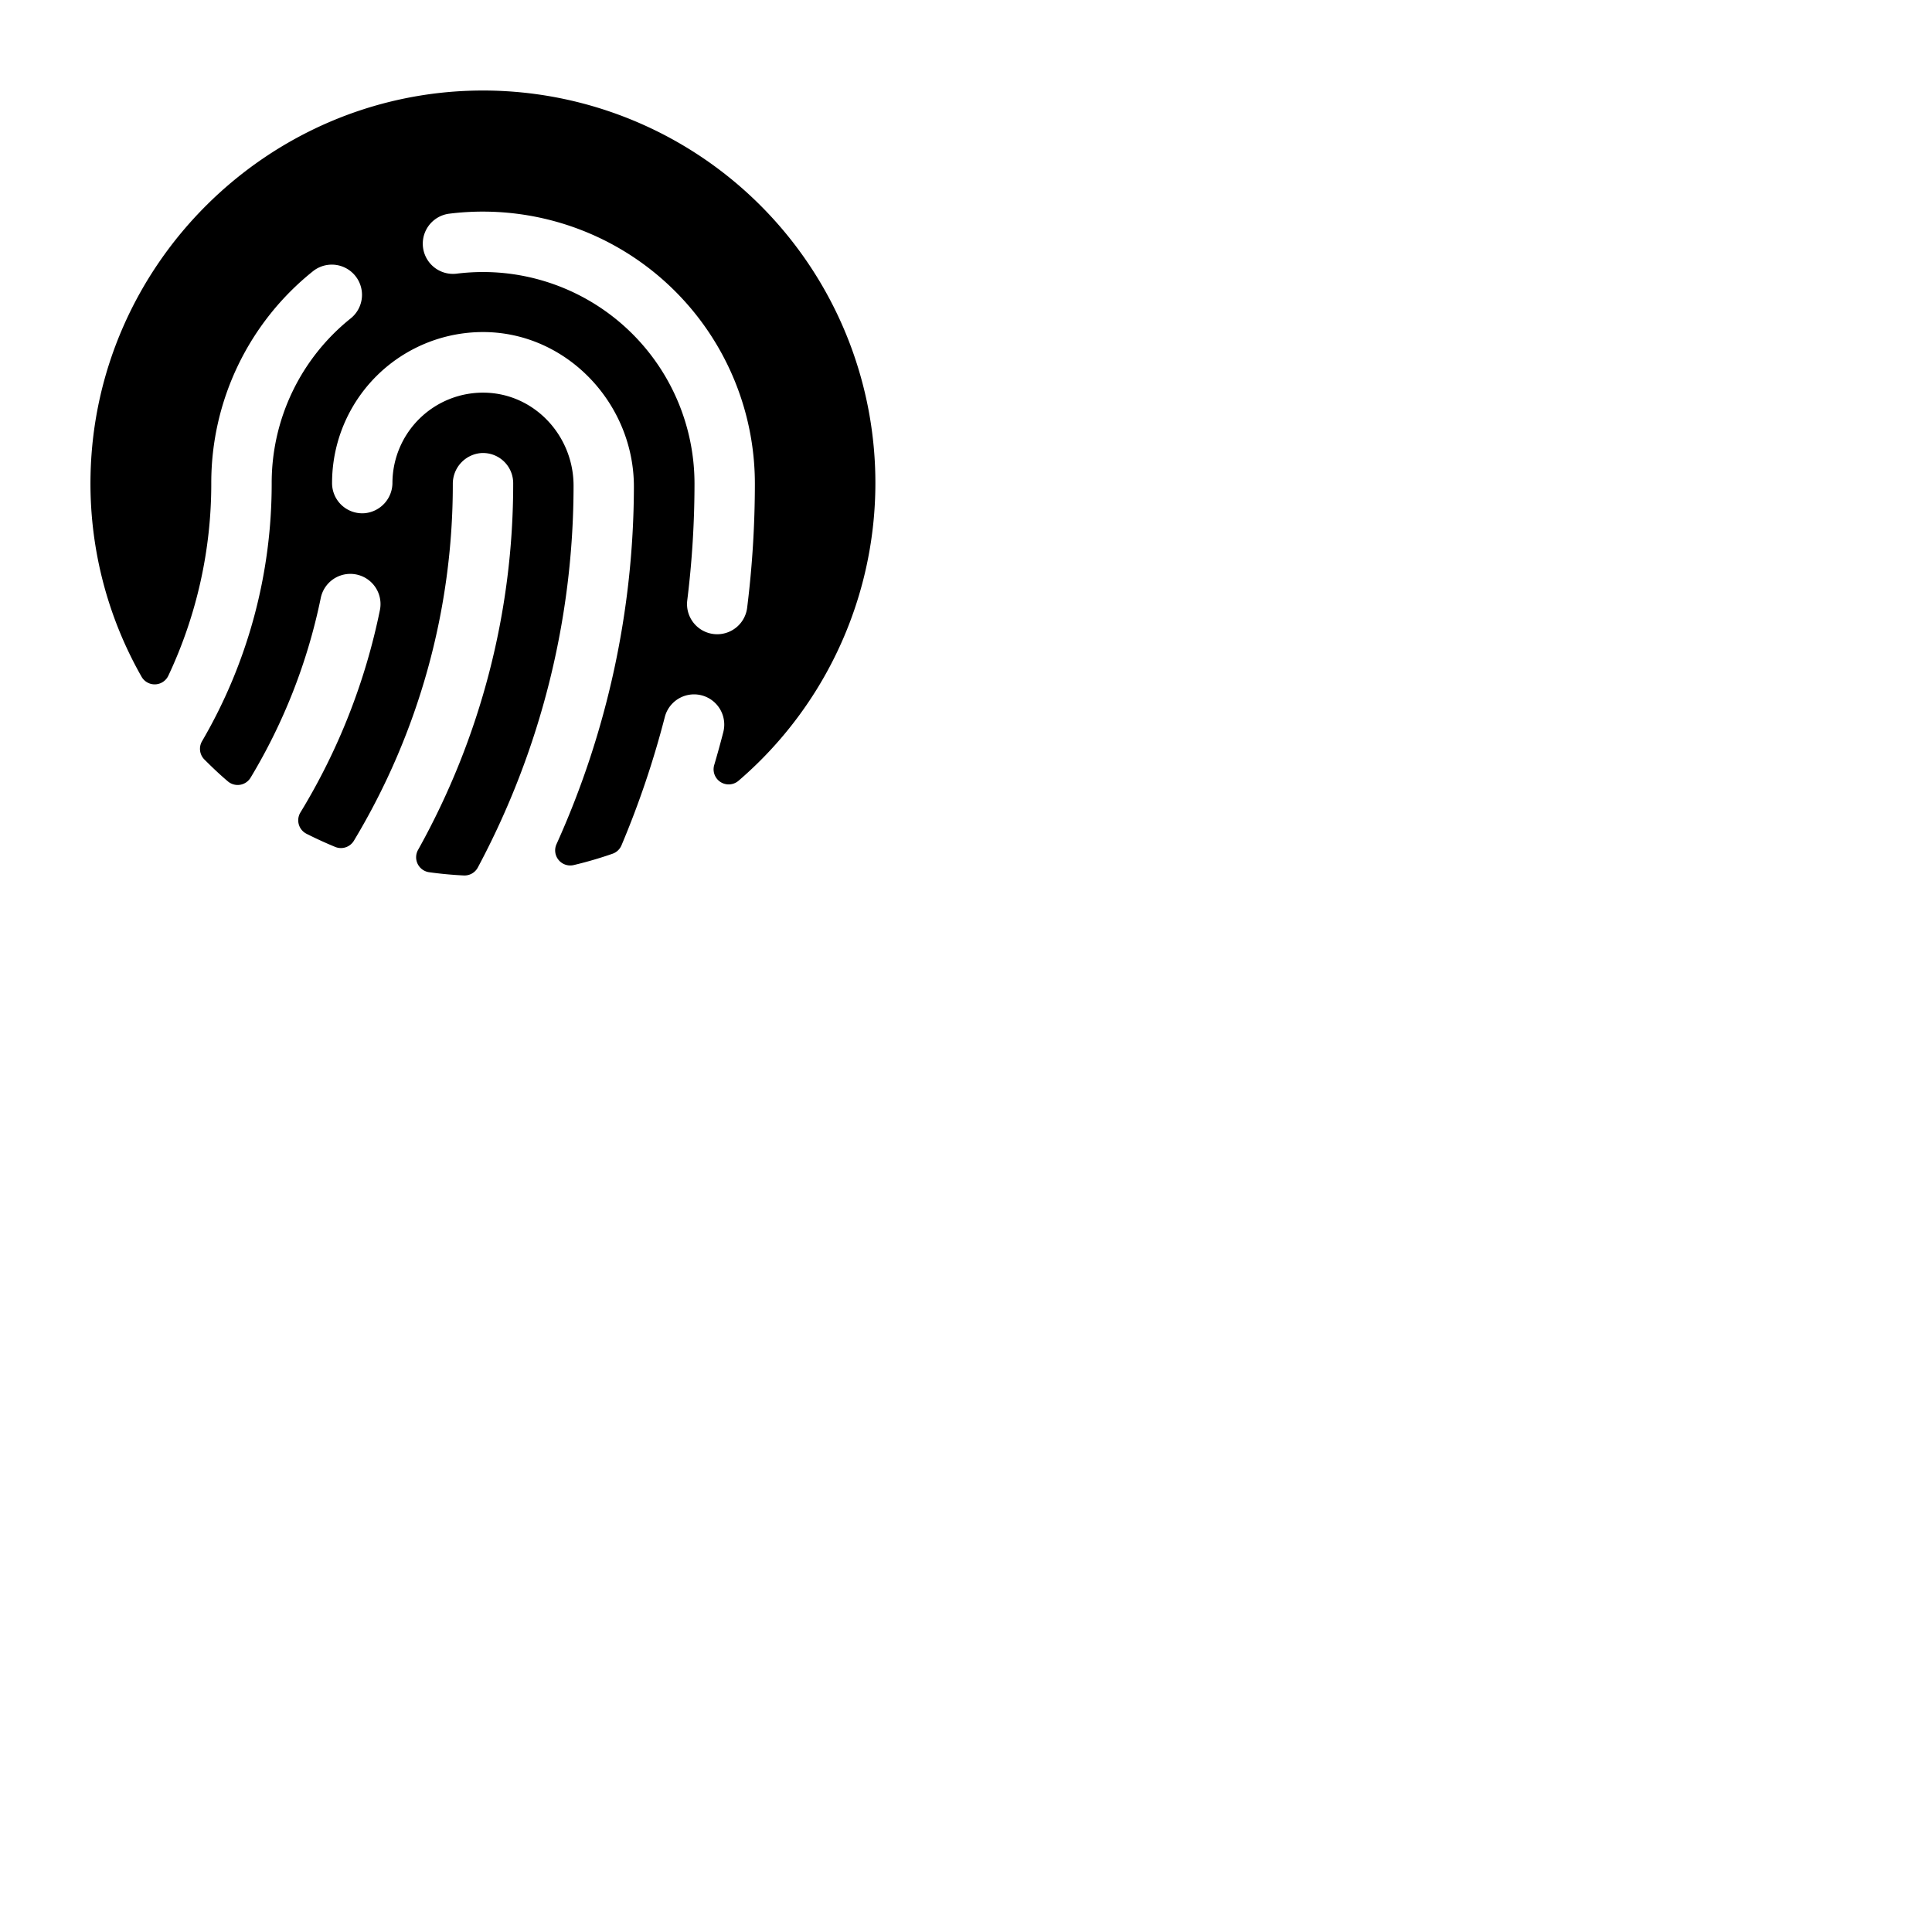 <svg xmlns="http://www.w3.org/2000/svg" version="1.1" viewBox="0 0 512 512" fill="currentColor"><path fill="currentColor" d="M126.42 24C70.73 24.85 25.21 70.09 24 125.81a103.53 103.53 0 0 0 13.52 53.54a4 4 0 0 0 7.1-.3a119.35 119.35 0 0 0 11.37-51A71.77 71.77 0 0 1 83 71.83a8 8 0 1 1 9.86 12.61A55.82 55.82 0 0 0 72 128.07a135.28 135.28 0 0 1-18.45 68.35a4 4 0 0 0 .61 4.85c2 2 4.09 4 6.25 5.82a4 4 0 0 0 6-1A151.18 151.18 0 0 0 85 158.49a8 8 0 1 1 15.68 3.19a167.33 167.33 0 0 1-21.07 53.64a4 4 0 0 0 1.6 5.63c2.47 1.25 5 2.41 7.57 3.47a4 4 0 0 0 5-1.61A183 183 0 0 0 120 128.28a8.16 8.16 0 0 1 7.44-8.21a8 8 0 0 1 8.56 8a198.94 198.94 0 0 1-25.21 97.16a4 4 0 0 0 2.95 5.92q4.55.63 9.21.86a4 4 0 0 0 3.67-2.1A214.88 214.88 0 0 0 152 128.8c.05-13.25-10.3-24.49-23.54-24.74A24 24 0 0 0 104 128a8.1 8.1 0 0 1-7.29 8a8 8 0 0 1-8.71-8a40 40 0 0 1 40.42-40c22 .23 39.68 19.17 39.57 41.16a231.37 231.37 0 0 1-20.52 94.57a4 4 0 0 0 4.62 5.51a103.49 103.49 0 0 0 10.26-3a4 4 0 0 0 2.35-2.22a243.76 243.76 0 0 0 11.48-34a8 8 0 1 1 15.5 4q-1.12 4.37-2.4 8.7a4 4 0 0 0 6.46 4.17A104 104 0 0 0 126.42 24M198 161.08a8 8 0 0 1-7.92 7a8.39 8.39 0 0 1-1-.06a8 8 0 0 1-6.95-8.93a252.57 252.57 0 0 0 1.92-31a56.08 56.08 0 0 0-56-56a56.78 56.78 0 0 0-7 .43a8 8 0 0 1-2-15.89a72.1 72.1 0 0 1 81 71.49a266.93 266.93 0 0 1-2.05 32.96"/></svg>